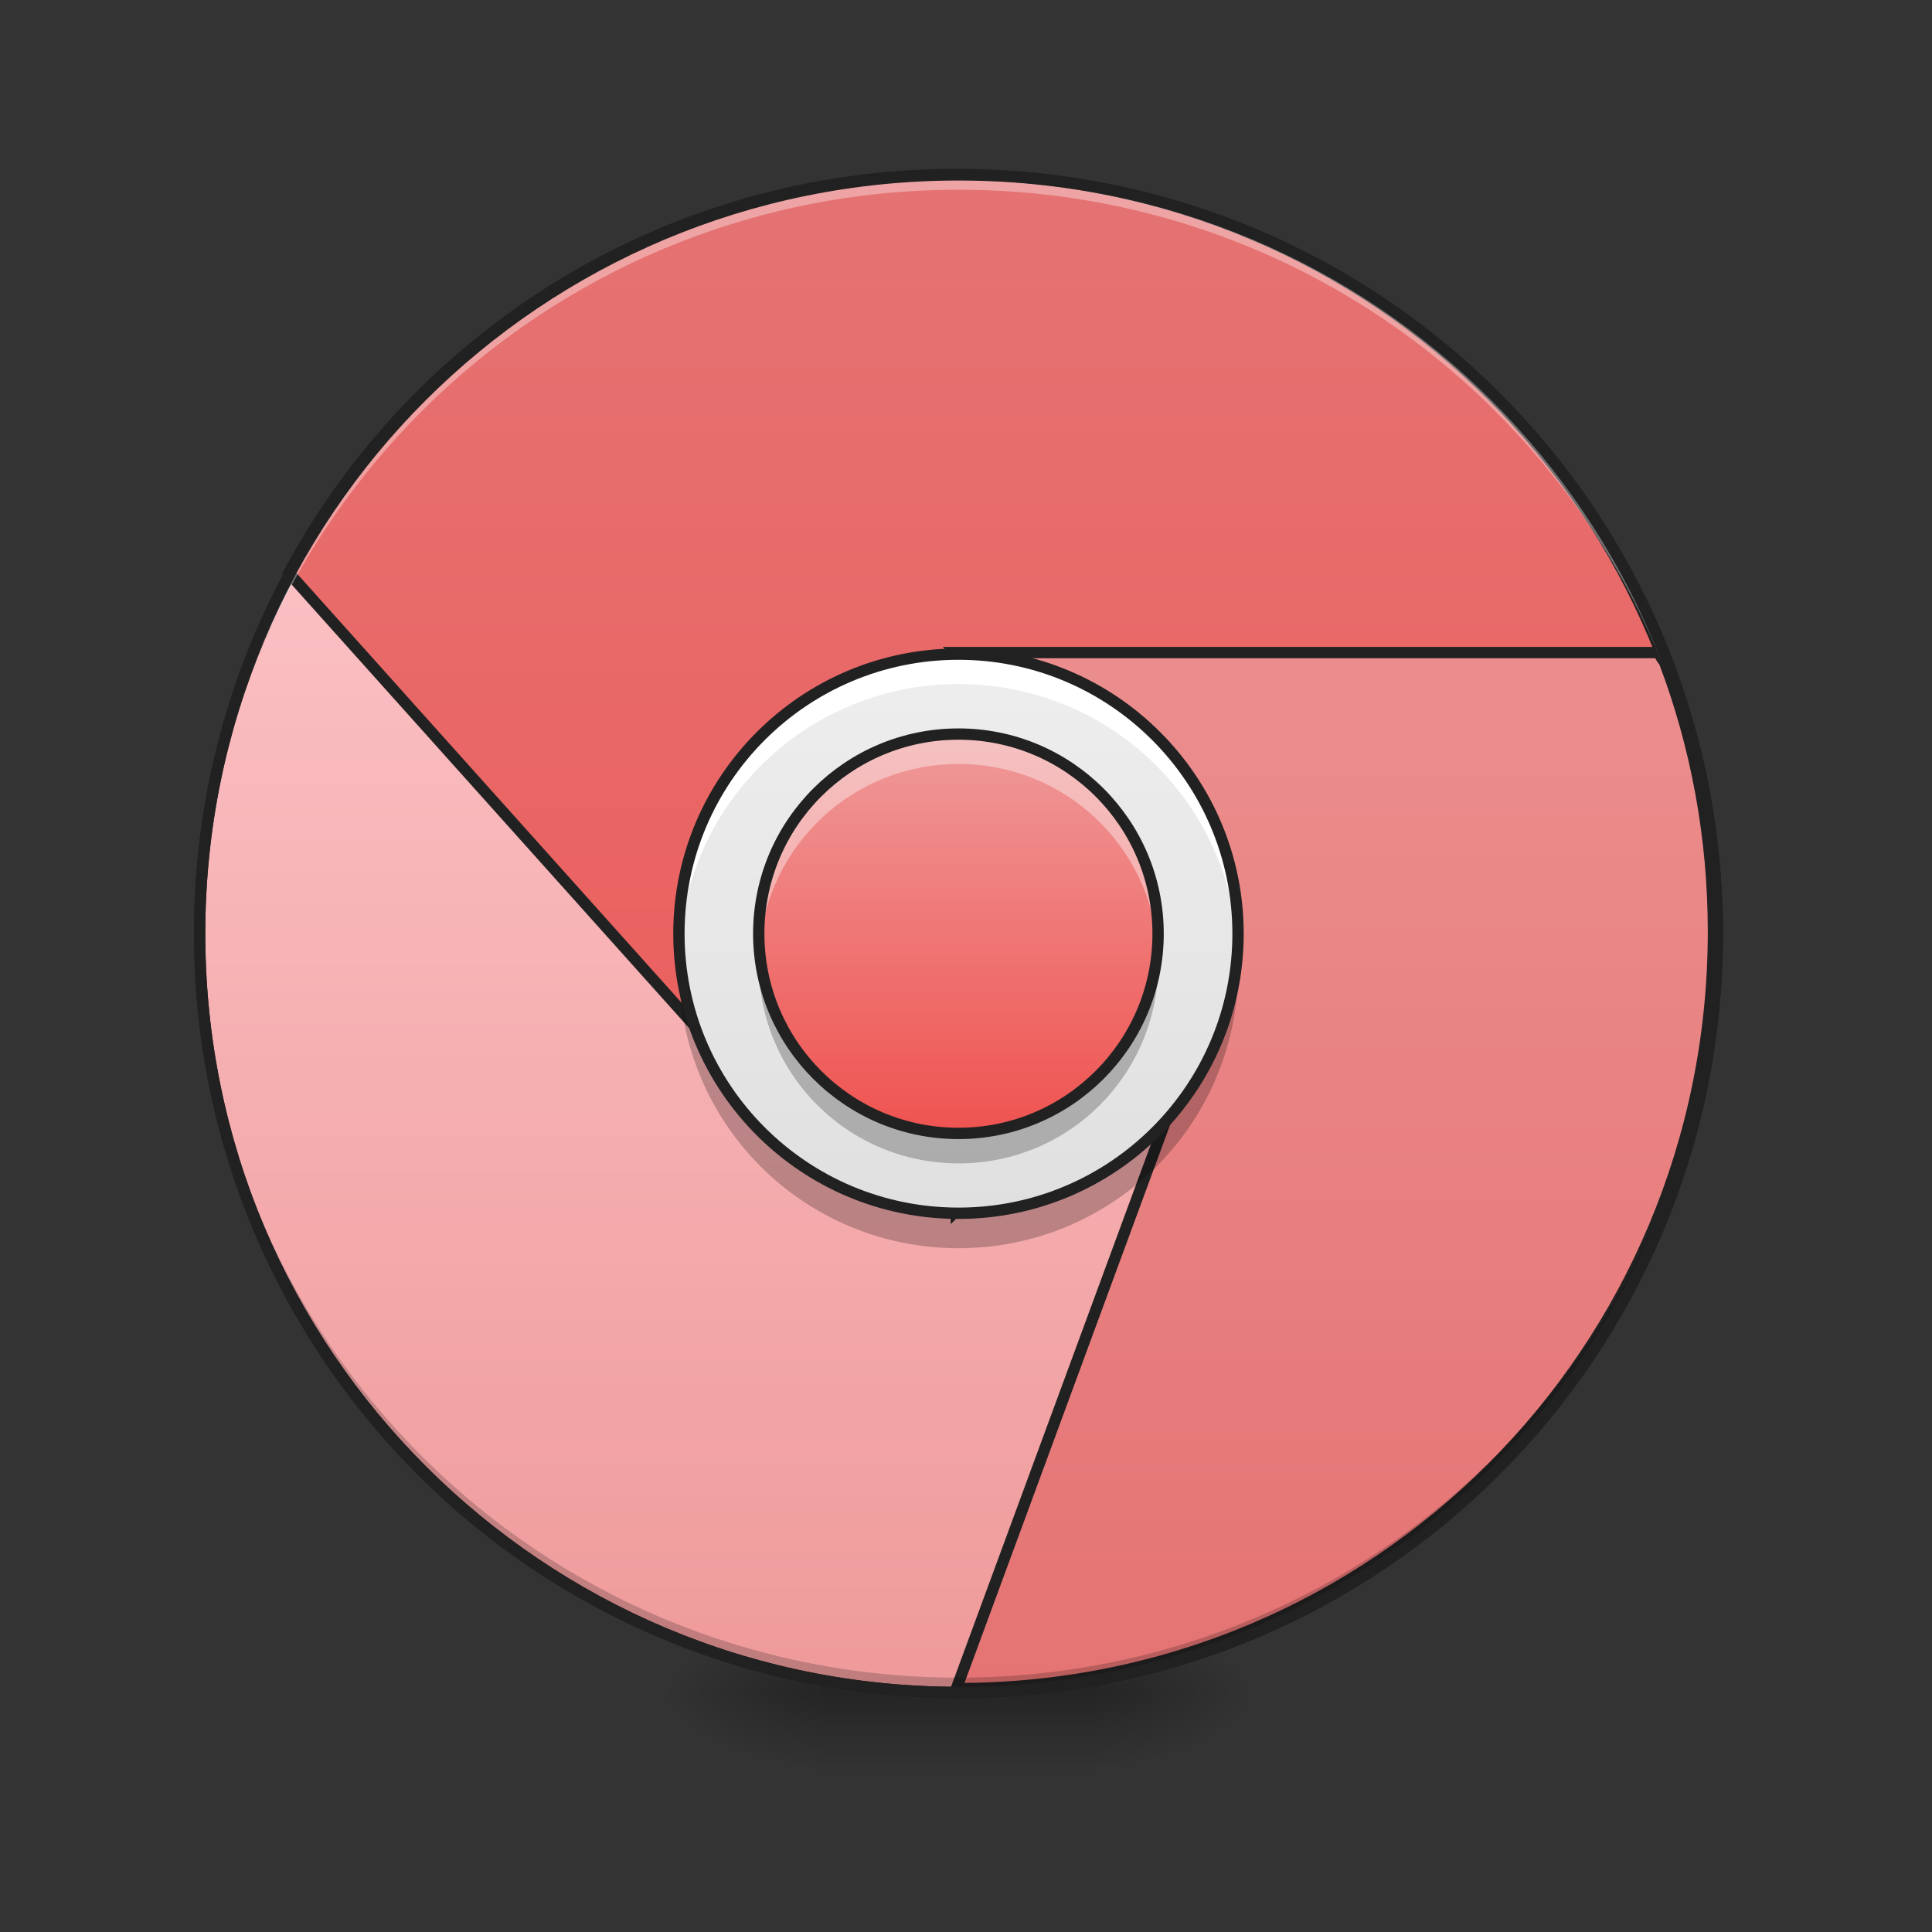 <svg height="64" viewBox="0 0 64 64" width="64" xmlns="http://www.w3.org/2000/svg" xmlns:xlink="http://www.w3.org/1999/xlink"><rect x="0" y="0" width="64" height="64" fill="#333333" stroke="none"/><linearGradient id="a"><stop offset="0" stop-opacity=".314"/><stop offset=".222" stop-opacity=".275"/><stop offset="1" stop-opacity="0"/></linearGradient><radialGradient id="b" cx="450.909" cy="189.579" gradientTransform="matrix(0 -.156 -.281 -0 89.046 127.191)" gradientUnits="userSpaceOnUse" r="21.167" xlink:href="#a"/><radialGradient id="c" cx="450.909" cy="189.579" gradientTransform="matrix(-0 .156 .281 0 -25.54 -15.055)" gradientUnits="userSpaceOnUse" r="21.167" xlink:href="#a"/><radialGradient id="d" cx="450.909" cy="189.579" gradientTransform="matrix(-0 -.156 .281 -0 -25.54 127.191)" gradientUnits="userSpaceOnUse" r="21.167" xlink:href="#a"/><radialGradient id="e" cx="450.909" cy="189.579" gradientTransform="matrix(0 .156 -.281 0 89.046 -15.055)" gradientUnits="userSpaceOnUse" r="21.167" xlink:href="#a"/><linearGradient id="f" gradientTransform="matrix(.027 0 0 .125 24.931 26.878)" gradientUnits="userSpaceOnUse" x1="255.323" x2="255.323" y1="233.5" y2="254.667"><stop offset="0" stop-opacity=".275"/><stop offset="1" stop-opacity="0"/></linearGradient><linearGradient id="g" gradientUnits="userSpaceOnUse" x1="179.917" x2="179.917" y1="233.5" y2="-168.667"><stop offset="0" stop-color="#ef9a9a"/><stop offset="1" stop-color="#ffcdd2"/></linearGradient><linearGradient id="h" gradientUnits="userSpaceOnUse" x1="960" x2="960" y1="1695.118" y2="175.118"><stop offset="0" stop-color="#ef5350"/><stop offset="1" stop-color="#e57373"/></linearGradient><linearGradient id="i" gradientUnits="userSpaceOnUse" x1="1360" x2="1360" y1="1695.118" y2="175.118"><stop offset="0" stop-color="#e57373"/><stop offset="1" stop-color="#ef9a9a"/></linearGradient><linearGradient id="j" gradientUnits="userSpaceOnUse" x1="31.753" x2="31.753" y1="40.191" y2="21.669"><stop offset="0" stop-color="#e0e0e0"/><stop offset="1" stop-color="#eee"/></linearGradient><linearGradient id="k" gradientUnits="userSpaceOnUse" x1="31.753" x2="31.753" y1="37.545" y2="24.315"><stop offset="0" stop-color="#ef5350"/><stop offset="1" stop-color="#ef9a9a"/></linearGradient><path d="m36.383 56.066h5.293v-2.645h-5.293zm0 0" fill="url(#b)"/><path d="m27.121 56.066h-5.289v2.648h5.289zm0 0" fill="url(#c)"/><path d="m27.121 56.066h-5.289v-2.645h5.289zm0 0" fill="url(#d)"/><path d="m36.383 56.066h5.293v2.648h-5.293zm0 0" fill="url(#e)"/><path d="m27.121 55.406h9.262v3.309h-9.262zm0 0" fill="url(#f)"/><g stroke="#212121" stroke-linecap="round"><path d="m254.007-168.661c111.052 0 201.075 90.023 201.075 201.075s-90.023 201.075-201.075 201.075c-111.052 0-201.106-90.023-201.106-201.075s90.054-201.075 201.106-201.075zm0 0" fill="url(#g)" stroke-width="3" transform="matrix(.125 0 0 .125 0 26.878)"/><path d="m960.026 175.141c-290.642 0-542.192 161.441-670.094 400.001l430.116 479.954 239.977 119.989v40.036l280.013-280.013 439.919 239.977v4.842c25.982-76.764 40.036-159.079 40.036-244.819 0-421.023-338.944-759.967-759.967-759.967zm0 0" fill="url(#h)" stroke-width="11.339" transform="scale(.033)"/><path d="m960.026 655.095 280.013 280.013-280.013 759.967h1.299c420.314 0 758.668-338.944 758.668-759.967 0-95.424-17.361-186.714-49.247-270.801-2.48-2.952-4.37-6.023-5.551-9.212zm0 0" fill="url(#i)" stroke-width="11.339" transform="scale(.033)"/></g><path d="m31.754 56.066c-13.926 0-25.141-11.211-25.141-25.137 0-.082.004-.164.004-.246.129 13.812 11.293 24.891 25.137 24.891s25.004-11.078 25.137-24.891v.246c0 13.926-11.211 25.137-25.137 25.137zm0 0" fill-opacity=".196"/><path d="m31.754 5.793c-13.926 0-25.141 11.211-25.141 25.137 0 .082.004.164.004.246.129-13.812 11.293-24.891 25.137-24.891s25.004 11.078 25.137 24.891c0-.082 0-.164 0-.246 0-13.926-11.211-25.137-25.137-25.137zm0 0" fill="#fff" fill-opacity=".353"/><path d="m31.754 21.668c5.113 0 9.262 4.148 9.262 9.262 0 5.113-4.148 9.262-9.262 9.262-5.117 0-9.262-4.148-9.262-9.262 0-5.113 4.145-9.262 9.262-9.262zm0 0" fill="url(#j)"/><path d="m31.754 24.316c3.652 0 6.613 2.961 6.613 6.613 0 3.652-2.961 6.617-6.613 6.617-3.656 0-6.617-2.965-6.617-6.617 0-3.652 2.961-6.613 6.617-6.613zm0 0" fill="url(#k)"/><path d="m31.754 5.605c-14.027 0-25.328 11.297-25.328 25.324 0 14.027 11.301 25.324 25.328 25.324s25.324-11.297 25.324-25.324c0-14.027-11.297-25.324-25.324-25.324zm0 .375c13.824 0 24.949 11.125 24.949 24.949 0 13.824-11.125 24.949-24.949 24.949-13.828 0-24.953-11.125-24.953-24.949 0-13.824 11.125-24.949 24.953-24.949zm0 0" fill="#212121"/><path d="m31.754 24.316c-3.664 0-6.617 2.949-6.617 6.613 0 .168.008.332.02.496.254-3.43 3.098-6.117 6.598-6.117 3.496 0 6.344 2.688 6.598 6.117.012-.164.016-.328.016-.496 0-3.664-2.949-6.613-6.613-6.613zm0 0" fill="#fff" fill-opacity=".392"/><path d="m31.754 38.539c-3.664 0-6.617-2.953-6.617-6.617 0-.168.008-.332.02-.496.254 3.434 3.098 6.121 6.598 6.121 3.496 0 6.344-2.688 6.598-6.121.012.164.016.328.016.496 0 3.664-2.949 6.617-6.613 6.617zm0 0" fill-opacity=".235"/><path d="m254.007-20.488c29.216 0 52.901 23.685 52.901 52.901s-23.685 52.932-52.901 52.932c-29.247 0-52.932-23.716-52.932-52.932 0-29.216 23.685-52.901 52.932-52.901zm0 0" fill="none" stroke="#212121" stroke-linecap="round" stroke-width="3" transform="matrix(.125 0 0 .125 0 26.878)"/><path d="m31.754 21.668c-5.133 0-9.262 4.133-9.262 9.262 0 .168.004.332.012.496.258-4.898 4.285-8.766 9.25-8.766s8.992 3.867 9.246 8.766c.008-.164.016-.328.016-.496 0-5.129-4.133-9.262-9.262-9.262zm0 0" fill="#fff"/><path d="m31.754 41.348c-5.133 0-9.262-4.129-9.262-9.262 0-.164.004-.328.012-.496.258 4.898 4.285 8.766 9.25 8.766s8.992-3.867 9.246-8.766c.008.168.016.332.016.496 0 5.133-4.133 9.262-9.262 9.262zm0 0" fill-opacity=".235"/><path d="m254.007-41.673c40.902 0 74.087 33.184 74.087 74.087 0 40.934-33.184 74.087-74.087 74.087-40.934 0-74.087-33.153-74.087-74.087 0-40.902 33.153-74.087 74.087-74.087zm0 0" fill="none" stroke="#212121" stroke-linecap="round" stroke-width="3" transform="matrix(.125 0 0 .125 0 26.878)"/></svg>